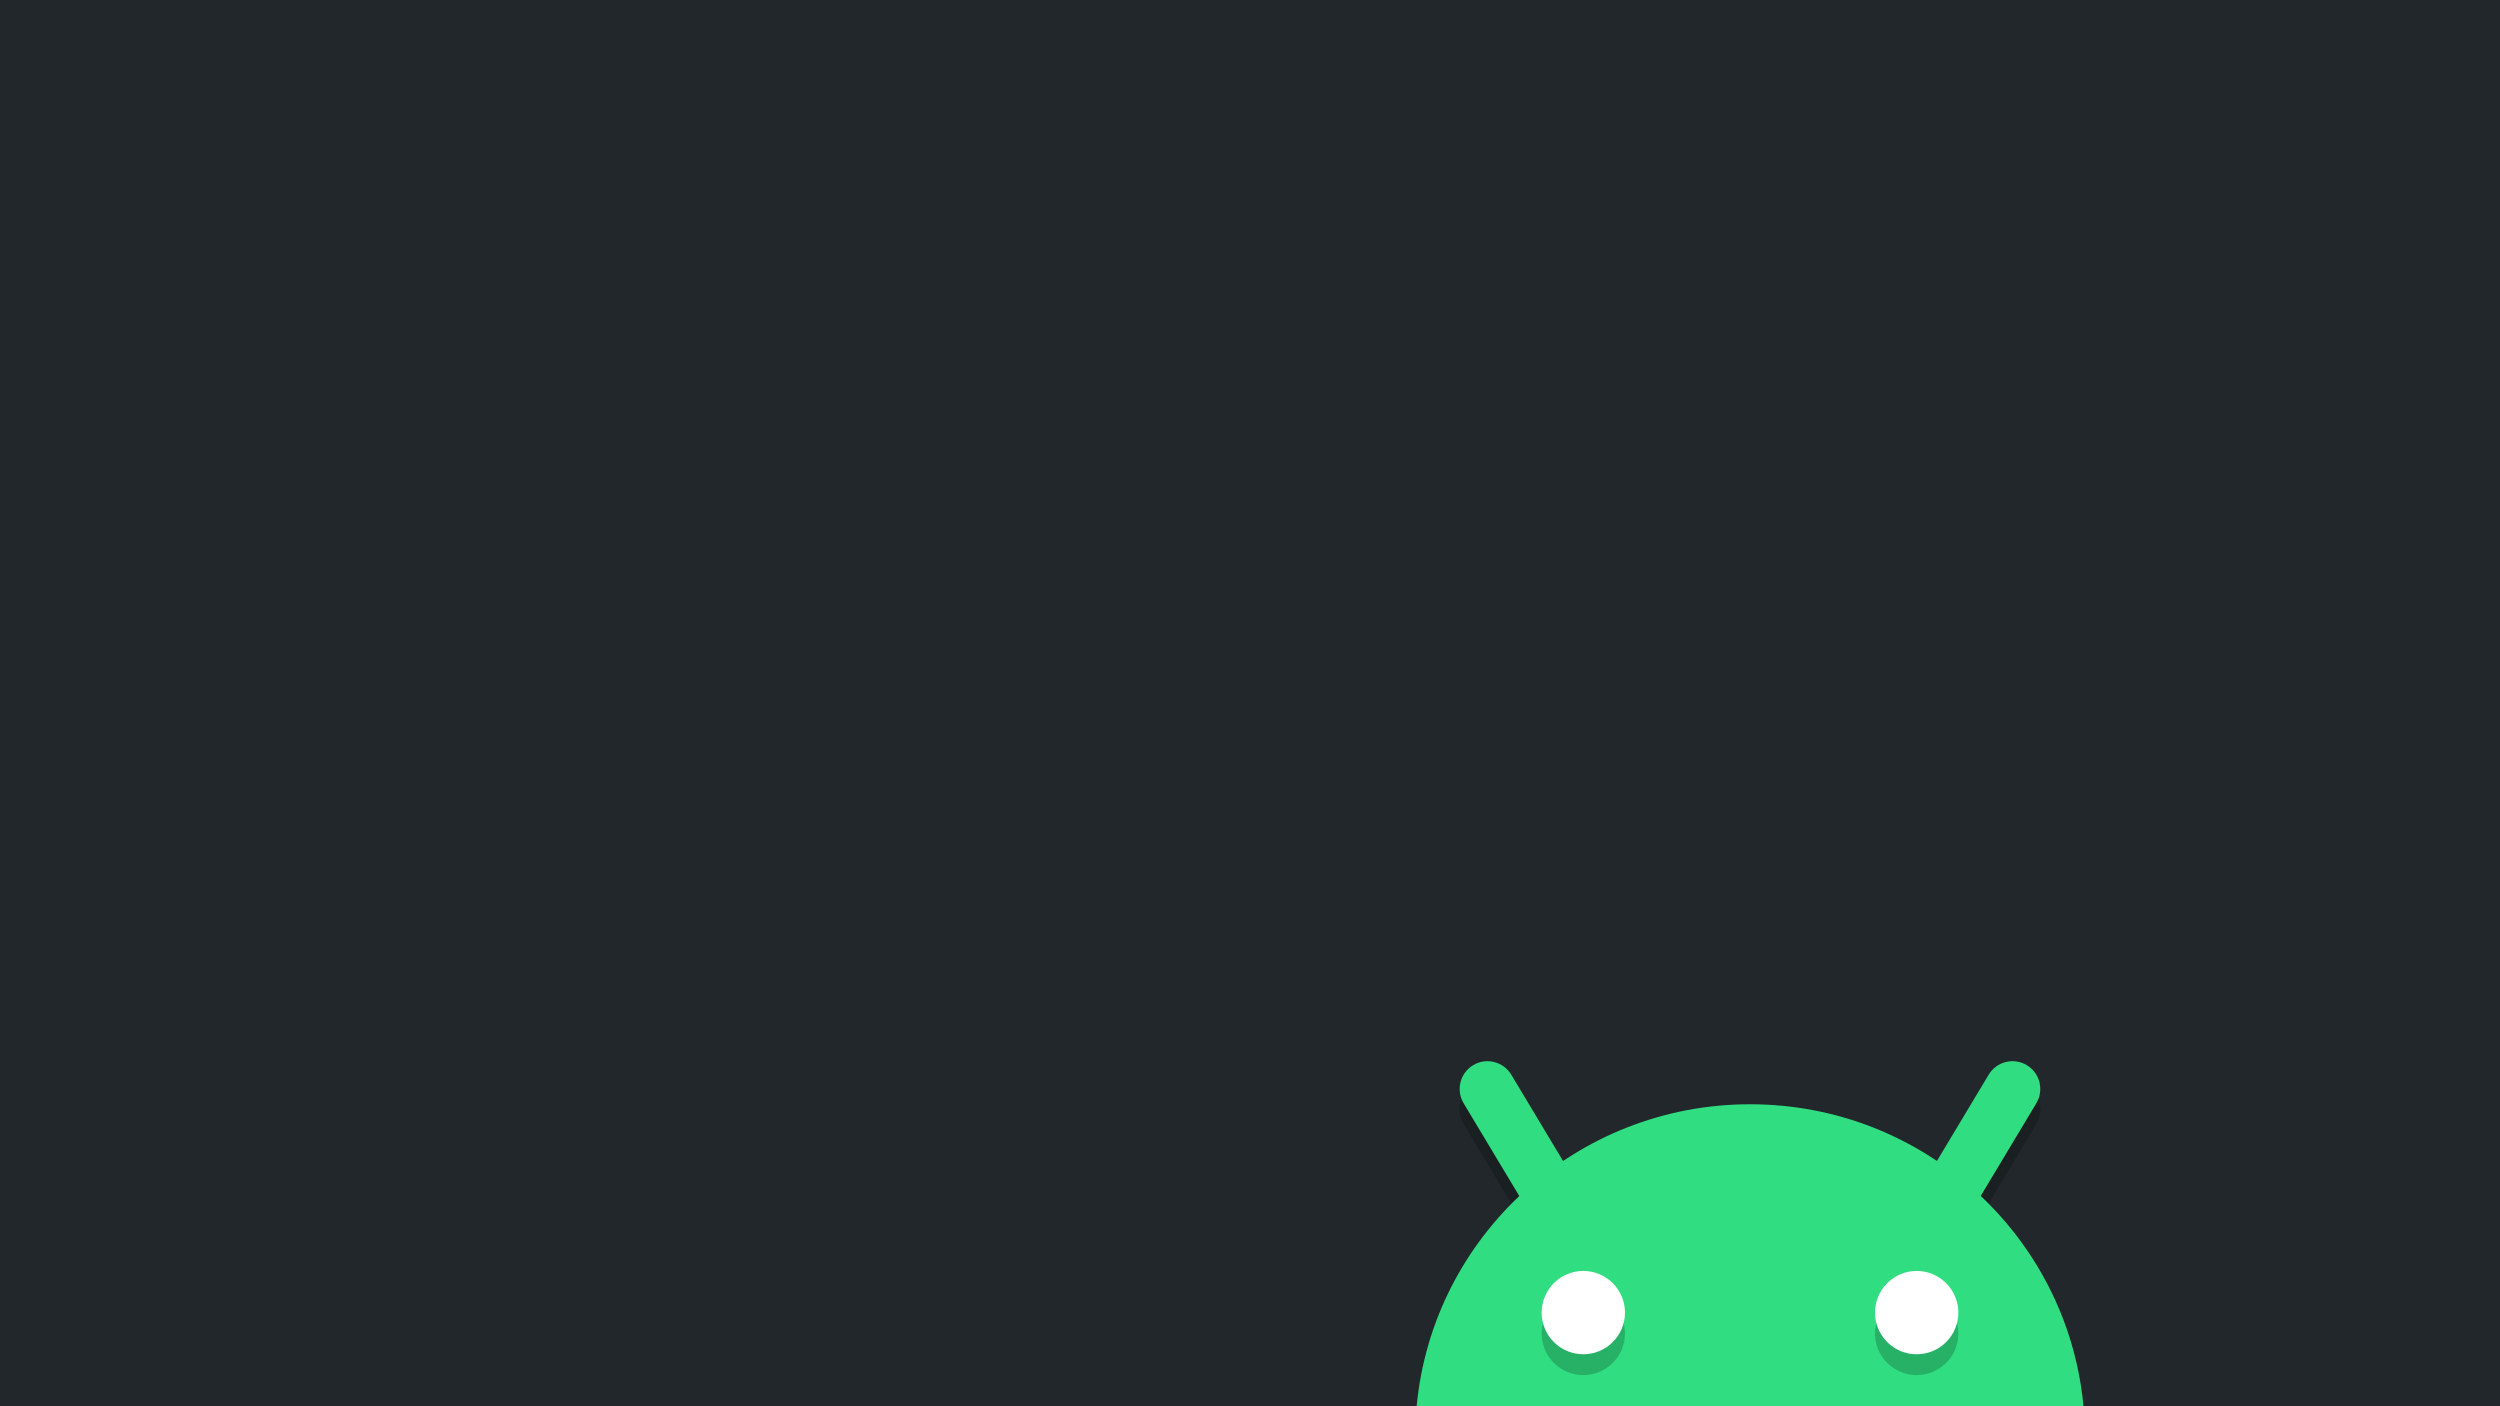 <svg width="1920" height="1080" viewBox="0 0 1920 1080" fill="none" xmlns="http://www.w3.org/2000/svg">
<rect x="0" y="0" width="1920" height="1080" fill="#808080" stroke="none"/>
<g clip-path="url(#clip0_203_11)">
<rect width="1920" height="1080" fill="#21272B"/>
<path opacity="0.2" d="M1141.04 830.752C1137.34 830.948 1133.75 832.105 1130.63 834.11C1127.51 836.114 1124.97 838.898 1123.25 842.185C1121.54 845.472 1120.71 849.15 1120.84 852.856C1120.98 856.561 1122.09 860.167 1124.04 863.317L1166.92 934.698C1123.29 976.03 1094.09 1032.35 1088.04 1095.46C1086.86 1120.1 1112.85 1120.09 1112.85 1120.09H1574.51C1574.51 1120.09 1601.25 1120.08 1599.95 1094.21C1593.64 1031.55 1564.48 975.702 1521.07 934.635L1563.89 863.317C1565.87 860.127 1566.96 856.472 1567.08 852.721C1567.19 848.97 1566.31 845.256 1564.53 841.953C1562.75 838.65 1560.13 835.875 1556.93 833.909C1553.73 831.942 1550.08 830.853 1546.33 830.752C1542.5 830.655 1538.71 831.59 1535.37 833.459C1532.02 835.329 1529.25 838.064 1527.32 841.378L1487.38 907.821C1446.39 880.337 1397.2 864.067 1344.06 864.067C1290.87 864.067 1241.62 880.354 1200.61 907.883L1160.67 841.378C1158.7 837.968 1155.82 835.17 1152.36 833.294C1148.89 831.419 1144.98 830.539 1141.04 830.752V830.752ZM1215.99 992.078C1220.19 992.077 1224.35 992.905 1228.23 994.514C1232.12 996.122 1235.64 998.479 1238.62 1001.45C1241.59 1004.42 1243.94 1007.95 1245.55 1011.83C1247.16 1015.72 1247.99 1019.88 1247.99 1024.08C1247.99 1028.28 1247.16 1032.44 1245.55 1036.33C1243.94 1040.21 1241.59 1043.74 1238.62 1046.71C1235.64 1049.68 1232.12 1052.04 1228.23 1053.65C1224.35 1055.25 1220.19 1056.08 1215.99 1056.08C1211.78 1056.08 1207.62 1055.25 1203.74 1053.65C1199.86 1052.04 1196.33 1049.68 1193.36 1046.71C1190.39 1043.74 1188.03 1040.21 1186.42 1036.33C1184.81 1032.44 1183.98 1028.28 1183.98 1024.08C1183.98 1019.88 1184.81 1015.72 1186.42 1011.83C1188.03 1007.95 1190.39 1004.42 1193.36 1001.45C1196.33 998.479 1199.86 996.122 1203.74 994.514C1207.62 992.905 1211.78 992.077 1215.99 992.078ZM1472.01 992.078C1476.21 992.077 1480.37 992.905 1484.25 994.514C1488.14 996.122 1491.66 998.479 1494.64 1001.45C1497.61 1004.42 1499.96 1007.95 1501.57 1011.83C1503.18 1015.72 1504.01 1019.88 1504.01 1024.08C1504.01 1028.28 1503.18 1032.44 1501.57 1036.33C1499.96 1040.21 1497.61 1043.74 1494.64 1046.71C1491.66 1049.68 1488.14 1052.04 1484.25 1053.65C1480.37 1055.25 1476.21 1056.08 1472.01 1056.08C1467.8 1056.08 1463.64 1055.25 1459.76 1053.65C1455.88 1052.04 1452.35 1049.68 1449.38 1046.71C1446.41 1043.74 1444.05 1040.21 1442.44 1036.33C1440.83 1032.44 1440 1028.28 1440 1024.08C1440 1019.88 1440.83 1015.72 1442.44 1011.83C1444.05 1007.95 1446.41 1004.42 1449.38 1001.45C1452.35 998.479 1455.88 996.122 1459.76 994.514C1463.64 992.905 1467.8 992.077 1472.01 992.078Z" fill="black"/>
<path fill-rule="evenodd" clip-rule="evenodd" d="M1131.39 818.044C1141.49 811.981 1154.6 815.258 1160.66 825.361L1211.87 910.701C1217.93 920.805 1214.65 933.91 1204.55 939.973C1194.44 946.035 1181.34 942.759 1175.28 932.655L1124.07 847.315C1118.01 837.211 1121.29 824.106 1131.39 818.044Z" fill="#30DD81"/>
<path fill-rule="evenodd" clip-rule="evenodd" d="M1556.58 818.044C1566.68 824.106 1569.96 837.211 1563.89 847.315L1512.69 932.655C1506.63 942.759 1493.52 946.035 1483.42 939.973C1473.31 933.91 1470.04 920.805 1476.1 910.701L1527.3 825.361C1533.37 815.258 1546.47 811.981 1556.58 818.044Z" fill="#30DD81"/>
<path d="M1344.06 848.066C1210.35 848.066 1100.5 949.624 1088.04 1079.46C1086.86 1104.1 1112.85 1104.09 1112.85 1104.09H1574.51C1574.51 1104.09 1601.25 1104.08 1599.95 1078.21C1586.92 948.964 1477.34 848.066 1344.06 848.066Z" fill="#30DD81"/>
<path opacity="0.2" d="M1215.99 992.078C1211.79 992.078 1207.63 992.905 1203.74 994.514C1199.86 996.122 1196.33 998.479 1193.36 1001.45C1190.39 1004.42 1188.03 1007.95 1186.42 1011.83C1184.82 1015.72 1183.99 1019.88 1183.99 1024.08C1183.99 1028.28 1184.82 1032.44 1186.42 1036.33C1188.03 1040.21 1190.39 1043.74 1193.36 1046.71C1196.33 1049.68 1199.86 1052.04 1203.74 1053.65C1207.63 1055.25 1211.79 1056.08 1215.99 1056.08C1220.19 1056.08 1224.35 1055.25 1228.24 1053.65C1232.12 1052.04 1235.65 1049.68 1238.62 1046.71C1241.59 1043.74 1243.95 1040.21 1245.56 1036.33C1247.16 1032.44 1247.99 1028.28 1247.99 1024.08C1247.99 1019.88 1247.16 1015.72 1245.56 1011.83C1243.95 1007.95 1241.59 1004.42 1238.62 1001.45C1235.65 998.479 1232.12 996.122 1228.24 994.514C1224.35 992.905 1220.19 992.078 1215.99 992.078V992.078ZM1472.01 992.078C1467.81 992.078 1463.65 992.905 1459.76 994.514C1455.88 996.122 1452.35 998.479 1449.38 1001.45C1446.41 1004.42 1444.05 1007.95 1442.44 1011.83C1440.84 1015.72 1440.01 1019.88 1440.01 1024.08C1440.01 1028.28 1440.84 1032.44 1442.44 1036.33C1444.05 1040.21 1446.41 1043.74 1449.38 1046.71C1452.35 1049.68 1455.88 1052.04 1459.76 1053.65C1463.65 1055.25 1467.81 1056.08 1472.01 1056.08C1476.21 1056.08 1480.37 1055.25 1484.26 1053.65C1488.14 1052.04 1491.67 1049.68 1494.64 1046.71C1497.61 1043.74 1499.97 1040.21 1501.58 1036.33C1503.18 1032.44 1504.01 1028.28 1504.01 1024.08C1504.01 1019.88 1503.18 1015.72 1501.58 1011.83C1499.97 1007.95 1497.61 1004.42 1494.64 1001.45C1491.67 998.479 1488.14 996.122 1484.26 994.514C1480.37 992.905 1476.21 992.078 1472.01 992.078Z" fill="black"/>
<path d="M1215.99 976.077C1220.19 976.077 1224.35 976.904 1228.23 978.513C1232.12 980.121 1235.64 982.478 1238.62 985.45C1241.59 988.422 1243.94 991.949 1245.55 995.832C1247.16 999.715 1247.99 1003.88 1247.99 1008.08C1247.99 1012.28 1247.16 1016.44 1245.55 1020.33C1243.94 1024.21 1241.59 1027.74 1238.62 1030.71C1235.64 1033.68 1232.12 1036.04 1228.23 1037.65C1224.35 1039.25 1220.19 1040.08 1215.99 1040.08C1211.78 1040.08 1207.62 1039.25 1203.74 1037.65C1199.86 1036.04 1196.33 1033.68 1193.36 1030.71C1190.38 1027.74 1188.03 1024.21 1186.42 1020.33C1184.81 1016.44 1183.98 1012.28 1183.98 1008.08C1183.98 1003.88 1184.81 999.715 1186.42 995.832C1188.03 991.95 1190.39 988.422 1193.36 985.45C1196.33 982.478 1199.86 980.121 1203.74 978.513C1207.62 976.904 1211.78 976.077 1215.99 976.077V976.077Z" fill="white"/>
<path d="M1472.01 976.077C1476.21 976.077 1480.37 976.904 1484.25 978.513C1488.14 980.121 1491.66 982.478 1494.64 985.45C1497.61 988.422 1499.96 991.95 1501.57 995.832C1503.18 999.715 1504.01 1003.88 1504.01 1008.08C1504.01 1012.28 1503.18 1016.44 1501.57 1020.33C1499.96 1024.21 1497.61 1027.74 1494.64 1030.71C1491.66 1033.68 1488.14 1036.04 1484.25 1037.65C1480.37 1039.25 1476.21 1040.08 1472.01 1040.08C1467.8 1040.08 1463.64 1039.25 1459.76 1037.65C1455.88 1036.04 1452.35 1033.68 1449.38 1030.71C1446.41 1027.74 1444.05 1024.21 1442.44 1020.33C1440.83 1016.44 1440 1012.28 1440 1008.08C1440 1003.88 1440.83 999.715 1442.44 995.832C1444.05 991.949 1446.41 988.422 1449.38 985.45C1452.35 982.478 1455.88 980.121 1459.76 978.513C1463.64 976.904 1467.8 976.077 1472.01 976.077Z" fill="white"/>
</g>
<defs>
<clipPath id="clip0_203_11">
<rect width="1920" height="1080" fill="white"/>
</clipPath>
</defs>
</svg>

